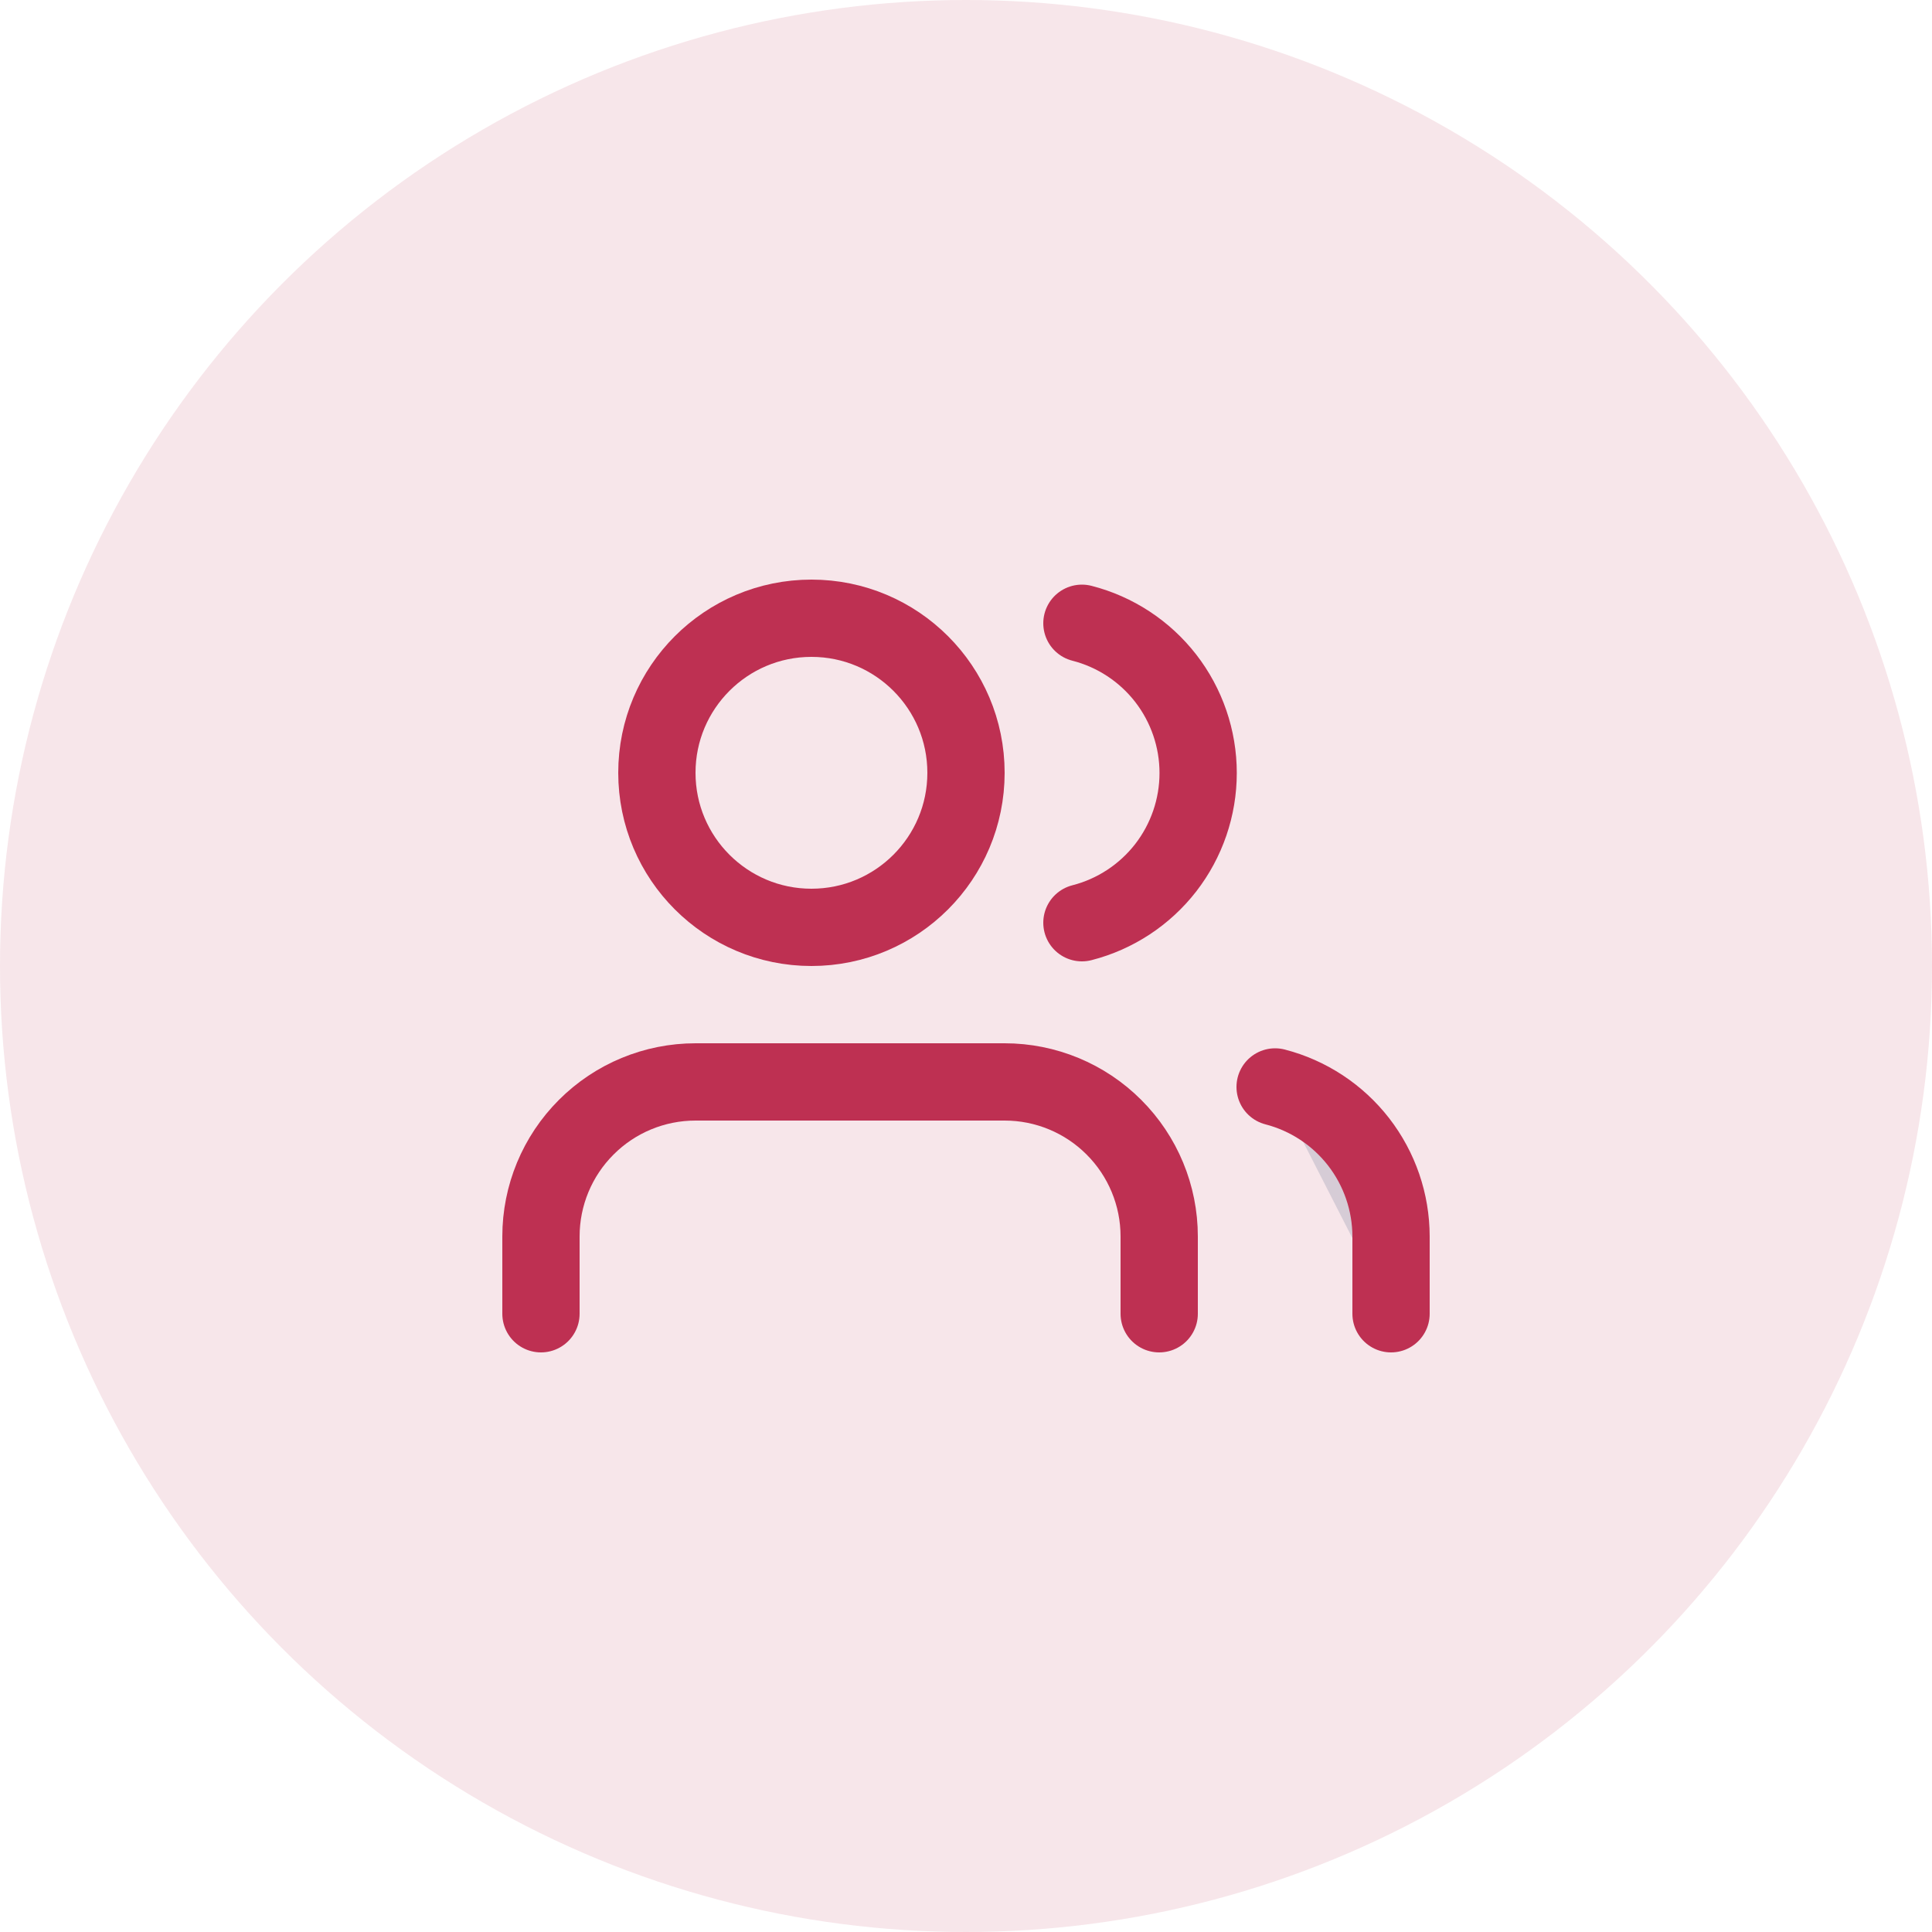 <svg width="50" height="50" viewBox="0 0 50 50" fill="none" xmlns="http://www.w3.org/2000/svg">
<circle cx="25" cy="25" r="25" fill="#BE3052" fill-opacity="0.12"/>
<path d="M30 34V32C30 30.939 29.579 29.922 28.828 29.172C28.078 28.421 27.061 28 26 28H18C16.939 28 15.922 28.421 15.172 29.172C14.421 29.922 14 30.939 14 32V34" stroke="#BE3052" stroke-width="2" stroke-linecap="round" stroke-linejoin="round"/>
<path d="M21 24C23.209 24 25 22.209 25 20C25 17.791 23.209 16 21 16C18.791 16 17 17.791 17 20C17 22.209 18.791 24 21 24Z" stroke="#BE3052" stroke-width="2" stroke-linecap="round" stroke-linejoin="round"/>
<path d="M36 34V32C35.999 31.114 35.704 30.253 35.161 29.552C34.618 28.852 33.858 28.352 33 28.13" fill="#213864" fill-opacity="0.15"/>
<path d="M36 34V32C35.999 31.114 35.704 30.253 35.161 29.552C34.618 28.852 33.858 28.352 33 28.13" stroke="#BE3052" stroke-width="2" stroke-linecap="round" stroke-linejoin="round"/>
<path d="M28 16.13C28.86 16.35 29.623 16.851 30.168 17.552C30.712 18.254 31.008 19.117 31.008 20.005C31.008 20.893 30.712 21.756 30.168 22.458C29.623 23.159 28.86 23.66 28 23.88" stroke="#BE3052" stroke-width="2" stroke-linecap="round" stroke-linejoin="round"/>
</svg>
